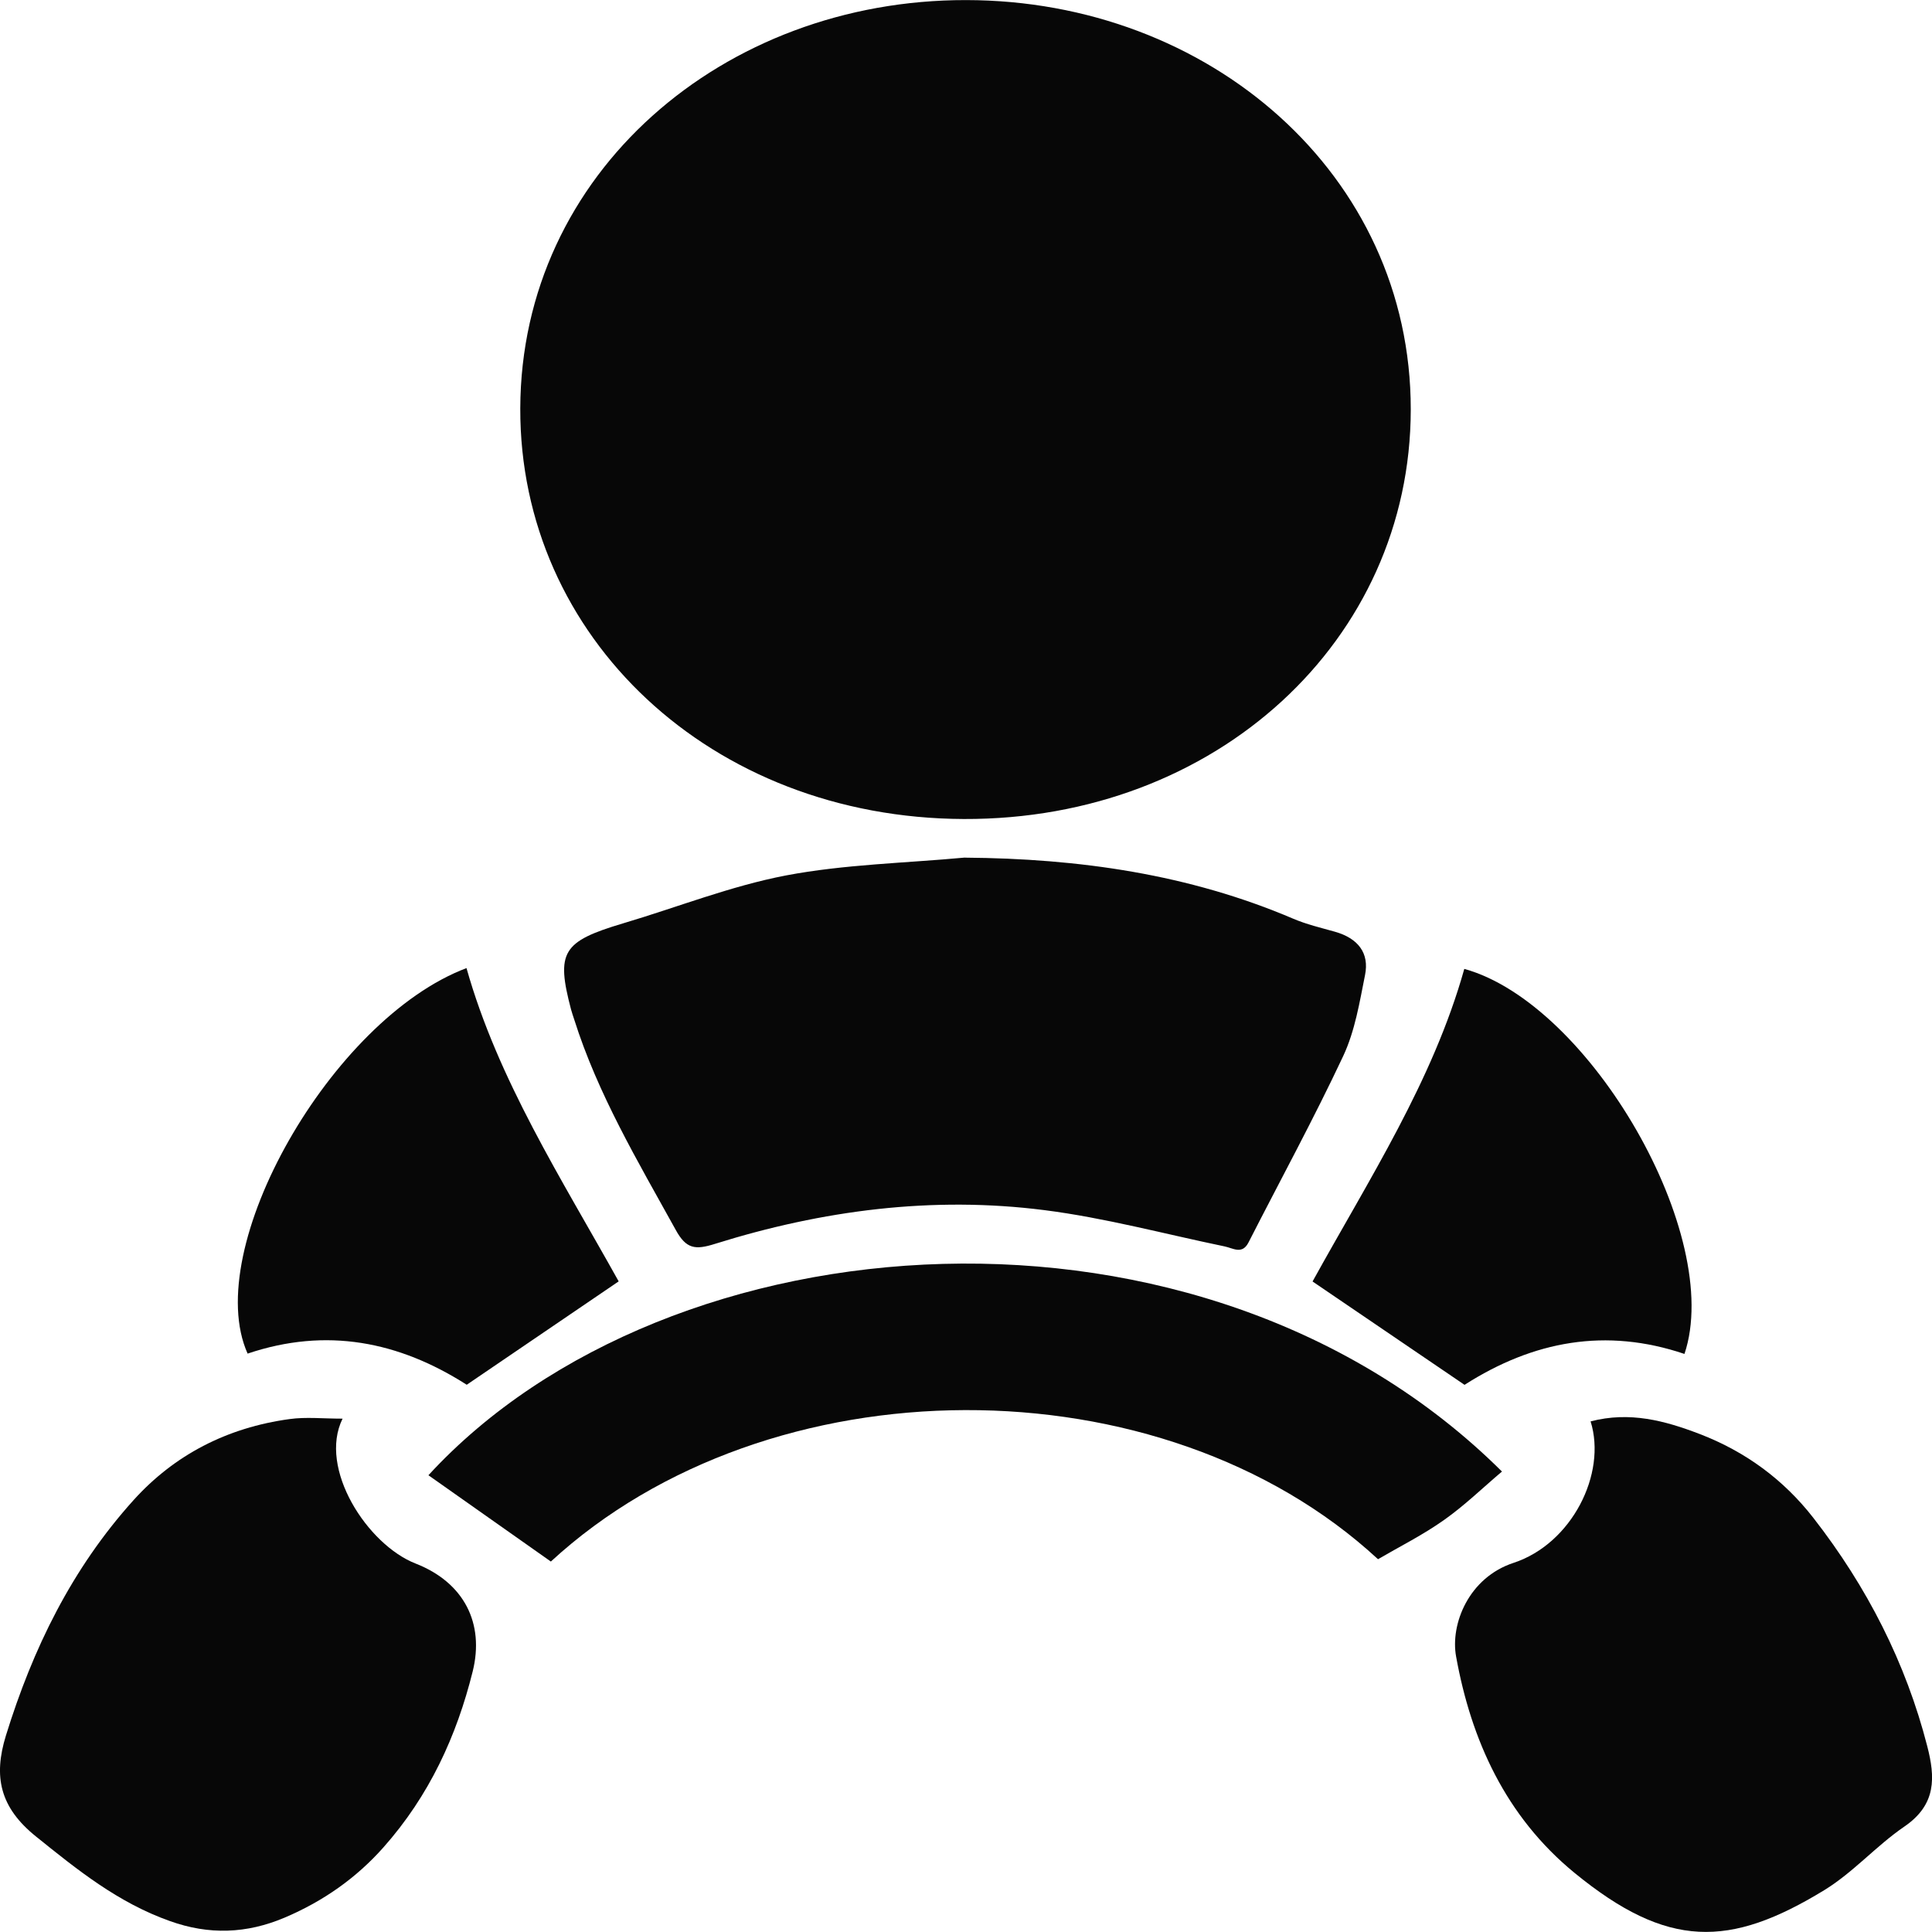 <svg width="24" height="24" viewBox="0 0 24 24" fill="none" xmlns="http://www.w3.org/2000/svg">
<path d="M12.001 0.001C15.018 0.004 17.527 2.164 17.525 5.087C17.523 7.955 15.109 10.185 11.973 10.174C8.829 10.162 6.455 7.914 6.463 5.073C6.472 2.148 8.986 -0.003 12.001 0.001Z" fill="#070707"/>
<path d="M11.987 10.654C13.406 10.665 14.771 10.86 16.066 11.413C16.23 11.483 16.408 11.525 16.582 11.574C16.872 11.656 17.012 11.84 16.957 12.112C16.889 12.451 16.833 12.803 16.687 13.116C16.32 13.898 15.904 14.661 15.51 15.433C15.431 15.589 15.319 15.505 15.211 15.483C14.467 15.329 13.729 15.129 12.976 15.033C11.583 14.855 10.213 15.035 8.884 15.451C8.637 15.529 8.525 15.517 8.394 15.278C7.923 14.427 7.425 13.589 7.133 12.664C7.12 12.623 7.105 12.583 7.094 12.541C6.905 11.825 6.986 11.695 7.741 11.47C8.415 11.27 9.075 11.007 9.764 10.875C10.491 10.737 11.245 10.722 11.987 10.653V10.654Z" fill="#070707"/>
<path d="M4.256 17.622C3.949 18.244 4.566 19.19 5.163 19.423C5.766 19.659 6.02 20.166 5.872 20.763C5.672 21.567 5.332 22.308 4.763 22.949C4.428 23.327 4.019 23.616 3.537 23.821C3.065 24.021 2.598 24.039 2.11 23.864C1.465 23.635 0.963 23.229 0.45 22.816C-0.003 22.453 -0.084 22.069 0.074 21.558C0.406 20.486 0.888 19.489 1.662 18.632C2.166 18.075 2.819 17.734 3.599 17.628C3.801 17.6 4.011 17.623 4.256 17.623V17.622Z" fill="#070707"/>
<path d="M19.759 17.657C20.245 17.53 20.683 17.649 21.107 17.811C21.684 18.031 22.158 18.383 22.525 18.854C23.195 19.714 23.675 20.657 23.941 21.692C24.04 22.076 24.058 22.416 23.657 22.69C23.306 22.93 23.023 23.259 22.662 23.48C21.485 24.199 20.714 24.21 19.561 23.267C18.701 22.563 18.274 21.61 18.088 20.577C18.015 20.176 18.244 19.597 18.803 19.414C19.523 19.177 19.963 18.31 19.759 17.657Z" fill="#070707"/>
<path d="M6.843 19.398C6.342 19.045 5.833 18.686 5.322 18.326C8.305 15.08 14.942 14.586 18.658 18.28C18.419 18.482 18.195 18.701 17.938 18.882C17.679 19.066 17.389 19.211 17.118 19.369C14.431 16.885 9.551 16.904 6.843 19.398H6.843Z" fill="#070707"/>
<path d="M7.685 15.918C7.05 16.35 6.426 16.774 5.798 17.202C4.954 16.663 4.055 16.485 3.076 16.815C2.491 15.512 4.118 12.659 5.795 12.026C6.186 13.413 6.971 14.635 7.685 15.917V15.918Z" fill="#070707"/>
<path d="M20.925 16.819C19.95 16.49 19.049 16.656 18.193 17.203C17.566 16.777 16.937 16.349 16.305 15.919C17.008 14.646 17.8 13.426 18.19 12.036C19.753 12.468 21.418 15.352 20.925 16.819V16.819Z" fill="#070707"/>
</svg>
